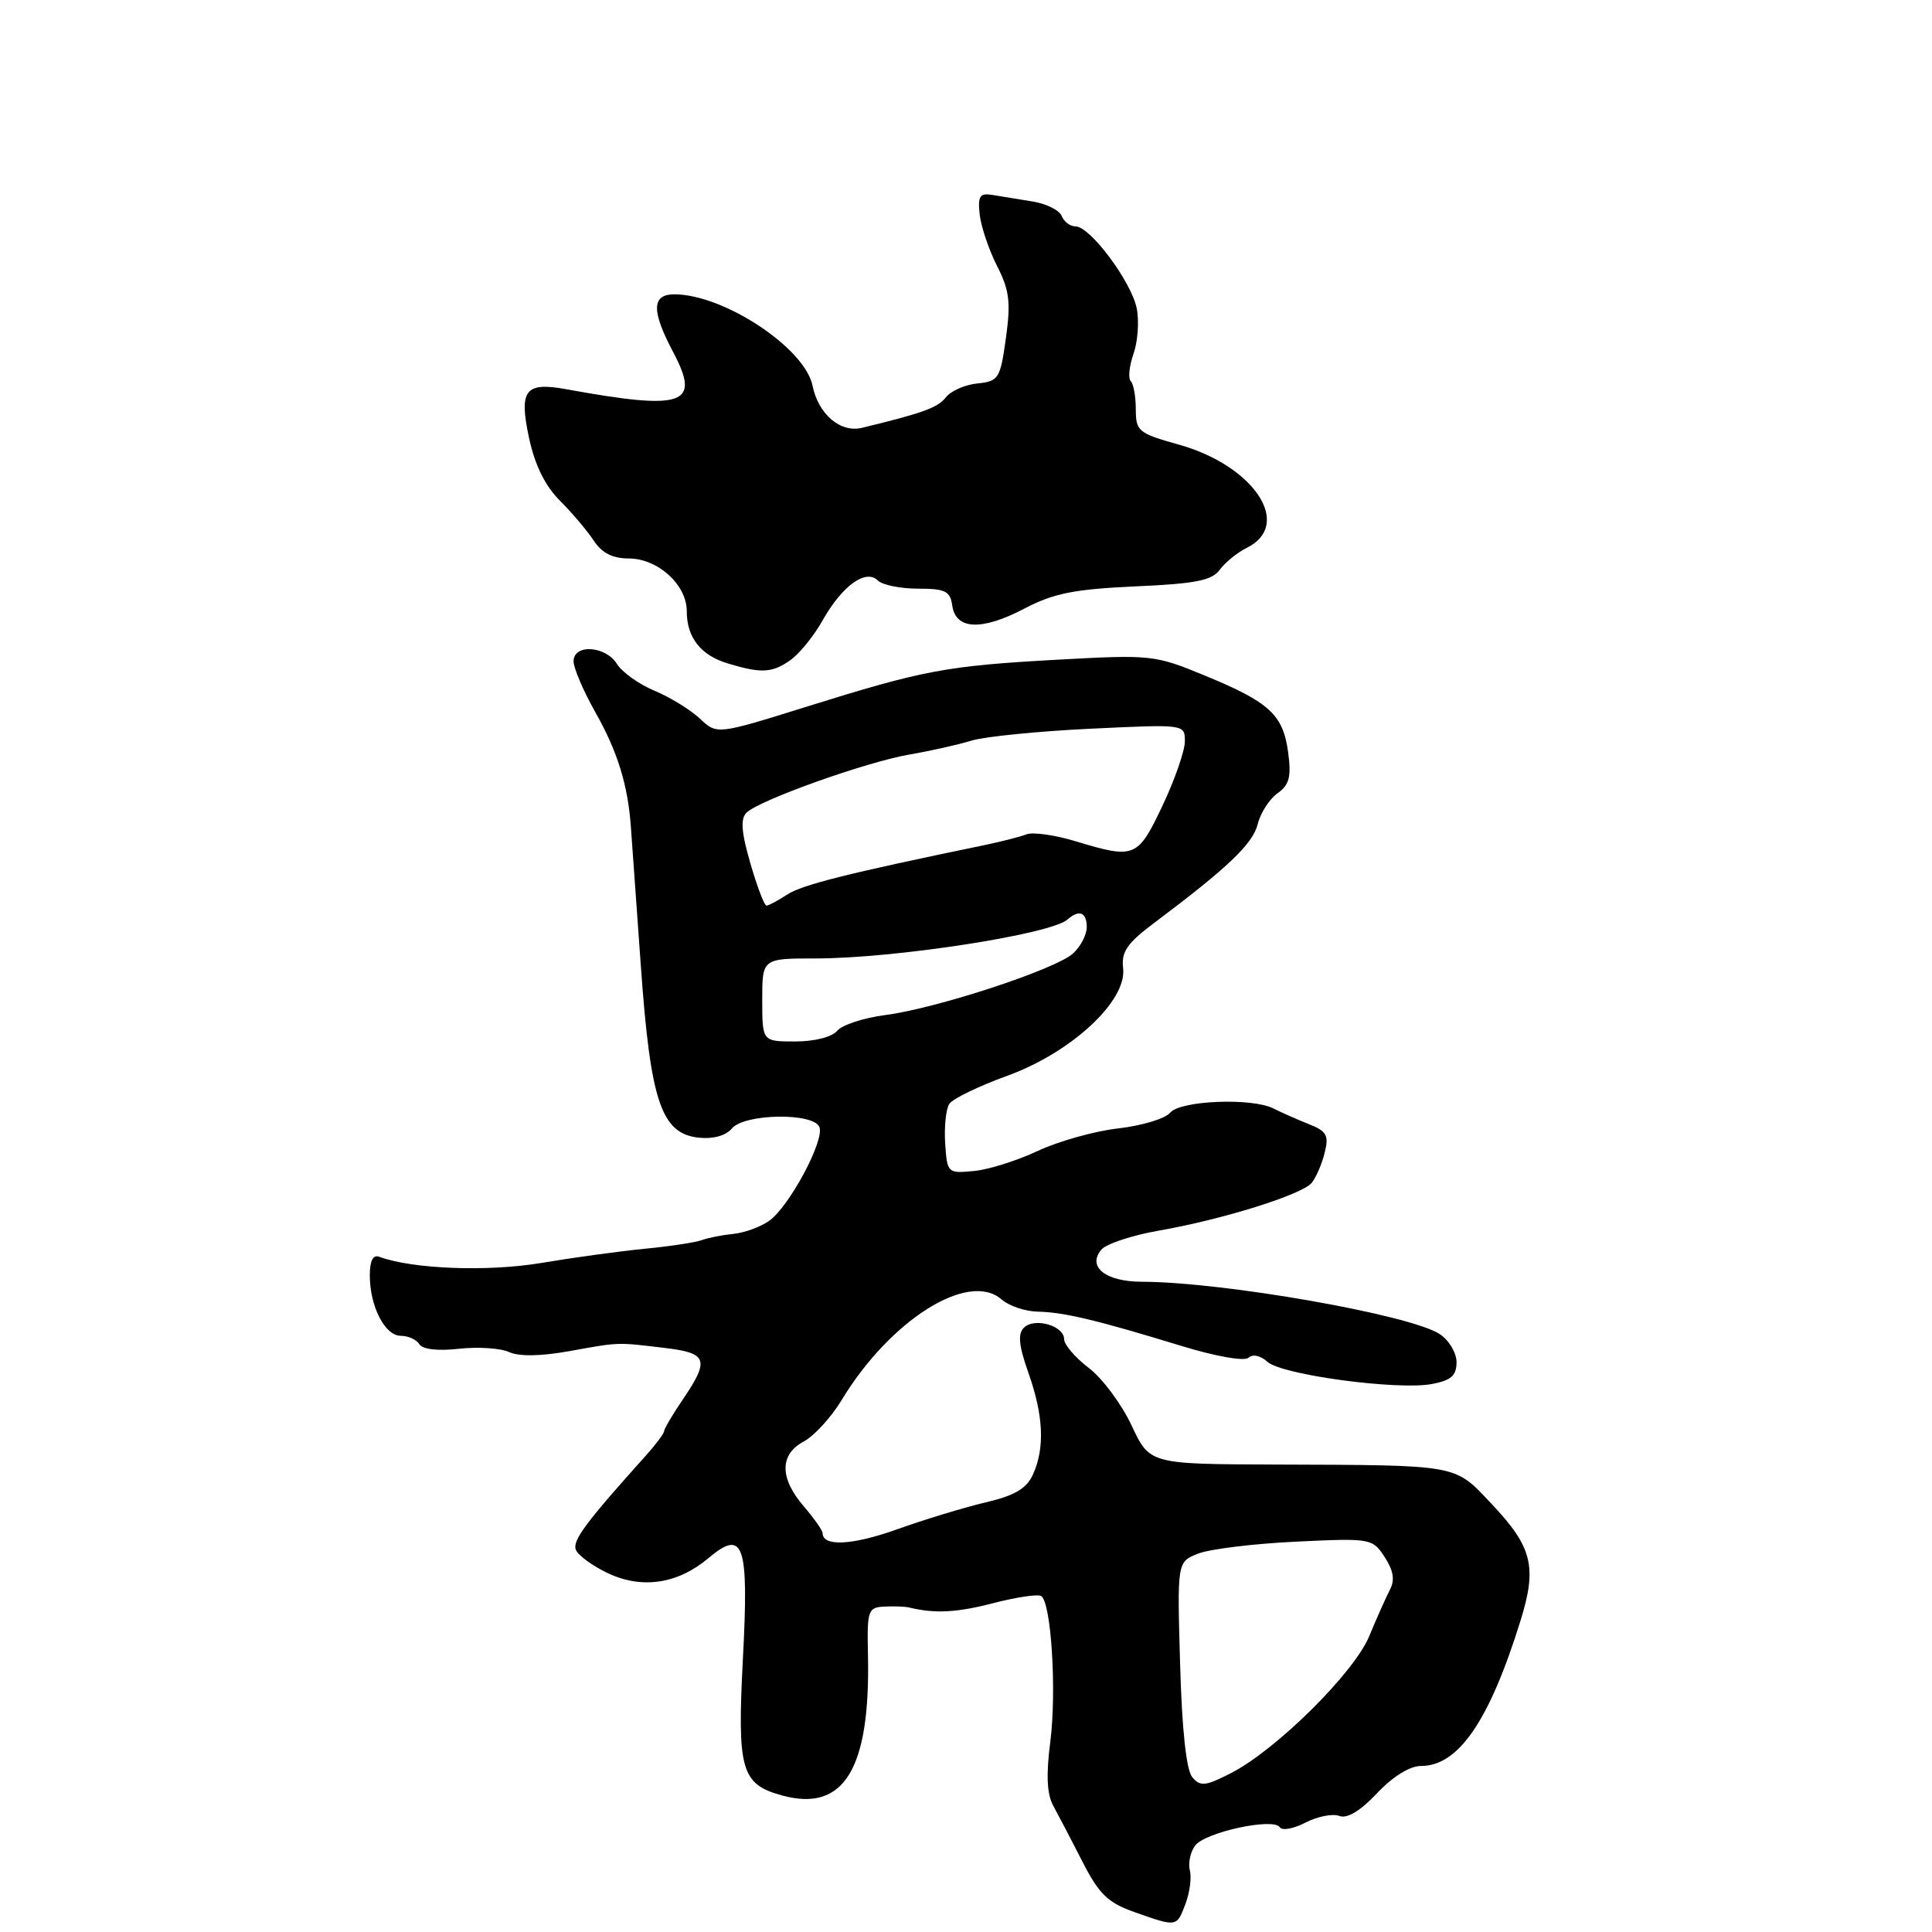 <?xml version="1.0" encoding="UTF-8" standalone="no"?>
<!DOCTYPE svg PUBLIC "-//W3C//DTD SVG 1.1//EN" "http://www.w3.org/Graphics/SVG/1.1/DTD/svg11.dtd" >
<svg xmlns="http://www.w3.org/2000/svg" xmlns:xlink="http://www.w3.org/1999/xlink" version="1.1" viewBox="0 0 256 256">
 <g >
 <path fill="currentColor"
d=" M 157.08 252.28 C 157.65 250.78 157.91 248.78 157.66 247.83 C 157.42 246.87 157.73 245.40 158.36 244.55 C 159.67 242.78 168.76 240.81 169.58 242.12 C 169.87 242.60 171.41 242.32 172.99 241.50 C 174.58 240.68 176.59 240.29 177.46 240.62 C 178.49 241.02 180.24 239.97 182.46 237.62 C 184.55 235.40 186.80 234.00 188.29 234.00 C 193.25 234.00 197.33 228.06 201.46 214.80 C 203.70 207.62 203.06 205.00 197.62 199.25 C 192.65 193.98 193.54 194.15 168.92 194.06 C 152.34 194.00 152.34 194.00 149.94 188.88 C 148.62 186.06 146.07 182.63 144.27 181.26 C 142.47 179.89 141.00 178.17 141.00 177.45 C 141.00 175.66 137.07 174.53 135.67 175.93 C 134.84 176.76 135.00 178.31 136.27 181.91 C 138.27 187.54 138.47 191.88 136.87 195.38 C 136.03 197.24 134.46 198.17 130.62 199.07 C 127.80 199.73 122.51 201.34 118.85 202.65 C 112.91 204.77 109.00 204.96 109.00 203.14 C 109.00 202.79 107.87 201.19 106.50 199.59 C 103.28 195.85 103.29 192.72 106.51 191.00 C 107.88 190.26 110.12 187.82 111.48 185.58 C 117.91 174.92 128.32 168.35 132.71 172.18 C 133.69 173.04 135.85 173.77 137.50 173.80 C 140.97 173.87 145.33 174.91 156.50 178.33 C 161.15 179.75 164.89 180.41 165.44 179.90 C 165.98 179.39 167.03 179.62 167.95 180.45 C 169.85 182.18 185.18 184.24 189.73 183.39 C 192.28 182.91 193.00 182.28 193.00 180.50 C 193.00 179.25 191.99 177.57 190.75 176.76 C 186.81 174.20 162.07 169.86 151.30 169.84 C 146.51 169.83 144.03 167.87 145.92 165.60 C 146.56 164.82 149.98 163.69 153.52 163.07 C 161.97 161.60 172.49 158.31 173.80 156.74 C 174.37 156.05 175.15 154.27 175.52 152.77 C 176.11 150.42 175.81 149.89 173.35 148.92 C 171.78 148.29 169.72 147.38 168.76 146.89 C 165.93 145.43 156.40 145.81 155.05 147.44 C 154.40 148.23 151.30 149.16 148.18 149.52 C 145.06 149.87 140.25 151.22 137.50 152.51 C 134.75 153.80 130.93 155.00 129.00 155.17 C 125.57 155.49 125.50 155.43 125.24 151.50 C 125.10 149.30 125.34 146.95 125.79 146.27 C 126.23 145.59 129.68 143.92 133.46 142.55 C 141.96 139.47 149.34 132.63 148.82 128.30 C 148.56 126.11 149.33 124.99 153.00 122.24 C 162.69 114.97 166.01 111.81 166.65 109.21 C 167.02 107.72 168.20 105.88 169.28 105.11 C 170.84 104.00 171.12 102.94 170.69 99.72 C 170.02 94.70 168.24 93.06 159.68 89.53 C 153.02 86.78 152.57 86.73 140.18 87.41 C 125.35 88.23 122.42 88.78 106.75 93.68 C 95.00 97.35 95.00 97.35 92.74 95.22 C 91.49 94.05 88.79 92.39 86.74 91.53 C 84.68 90.68 82.44 89.08 81.76 87.99 C 80.24 85.56 76.00 85.29 76.00 87.63 C 76.00 88.52 77.30 91.56 78.89 94.38 C 81.81 99.54 83.19 103.98 83.59 109.50 C 83.71 111.15 84.30 119.44 84.91 127.93 C 86.19 145.98 87.62 150.22 92.60 150.75 C 94.50 150.95 96.18 150.48 96.97 149.54 C 98.62 147.54 107.83 147.40 108.58 149.35 C 109.27 151.14 104.55 159.93 101.90 161.78 C 100.75 162.59 98.61 163.36 97.15 163.50 C 95.69 163.65 93.83 164.01 93.00 164.32 C 92.17 164.63 88.80 165.14 85.50 165.46 C 82.20 165.78 75.99 166.63 71.71 167.35 C 64.63 168.54 54.65 168.16 50.25 166.53 C 49.43 166.22 49.00 167.07 49.00 168.98 C 49.00 173.10 51.00 177.00 53.10 177.00 C 54.08 177.00 55.19 177.50 55.57 178.12 C 56.00 178.80 58.01 179.03 60.81 178.72 C 63.31 178.44 66.29 178.63 67.44 179.15 C 68.78 179.76 71.65 179.72 75.51 179.02 C 82.17 177.82 81.68 177.84 88.25 178.63 C 93.73 179.29 94.03 180.20 90.50 185.40 C 89.12 187.43 88.00 189.33 88.00 189.63 C 88.00 189.93 86.92 191.38 85.61 192.84 C 77.64 201.70 75.83 204.13 76.30 205.34 C 76.58 206.08 78.48 207.47 80.51 208.44 C 85.05 210.59 89.78 209.90 93.86 206.47 C 98.55 202.52 99.24 204.51 98.44 219.77 C 97.67 234.53 98.20 236.41 103.60 237.90 C 111.83 240.17 115.34 234.44 115.01 219.25 C 114.88 213.38 115.01 212.99 117.18 212.88 C 118.46 212.82 119.95 212.87 120.50 213.01 C 123.88 213.83 126.81 213.68 131.67 212.41 C 134.69 211.63 137.52 211.21 137.96 211.48 C 139.29 212.30 140.03 224.09 139.17 230.79 C 138.60 235.22 138.72 237.74 139.57 239.29 C 140.24 240.51 141.98 243.83 143.43 246.68 C 145.62 250.97 146.80 252.12 150.29 253.35 C 155.97 255.36 155.91 255.37 157.08 252.28 Z  M 104.72 87.48 C 105.92 86.64 107.85 84.26 109.02 82.17 C 111.59 77.61 114.74 75.34 116.32 76.92 C 116.91 77.51 119.30 78.00 121.63 78.00 C 125.26 78.00 125.91 78.32 126.18 80.25 C 126.64 83.46 130.09 83.60 135.74 80.64 C 139.62 78.61 142.34 78.07 150.42 77.70 C 158.41 77.35 160.59 76.92 161.63 75.49 C 162.34 74.52 163.95 73.21 165.21 72.59 C 171.37 69.54 166.20 61.71 156.19 58.91 C 150.85 57.42 150.50 57.13 150.50 54.25 C 150.50 52.56 150.20 50.87 149.83 50.50 C 149.46 50.13 149.63 48.50 150.20 46.87 C 150.77 45.23 150.96 42.53 150.62 40.85 C 149.91 37.32 144.45 30.00 142.52 30.00 C 141.80 30.00 140.98 29.38 140.68 28.62 C 140.39 27.86 138.66 27.00 136.83 26.70 C 135.00 26.40 132.60 26.01 131.50 25.83 C 129.83 25.55 129.55 25.98 129.81 28.41 C 129.99 30.02 131.02 33.07 132.10 35.21 C 133.75 38.44 133.95 40.03 133.29 44.79 C 132.54 50.19 132.33 50.52 129.50 50.81 C 127.85 50.98 125.97 51.81 125.33 52.65 C 124.28 54.01 122.28 54.74 114.21 56.69 C 111.36 57.38 108.43 54.88 107.67 51.12 C 106.67 46.12 95.91 39.00 89.35 39.00 C 86.34 39.00 86.30 41.19 89.20 46.66 C 92.90 53.65 90.67 54.42 75.00 51.57 C 69.58 50.58 68.74 51.68 70.10 58.03 C 70.87 61.62 72.23 64.39 74.21 66.36 C 75.83 67.98 77.85 70.37 78.69 71.66 C 79.75 73.27 81.18 74.00 83.30 74.00 C 87.17 74.00 91.00 77.48 91.00 80.98 C 91.00 84.50 92.86 86.85 96.50 87.93 C 100.90 89.25 102.31 89.17 104.72 87.48 Z  M 157.97 235.47 C 157.19 234.53 156.61 229.12 156.37 220.48 C 155.98 206.96 155.98 206.96 158.74 205.87 C 160.26 205.26 166.07 204.55 171.66 204.28 C 181.66 203.80 181.85 203.84 183.47 206.31 C 184.65 208.12 184.85 209.36 184.16 210.67 C 183.64 211.68 182.41 214.43 181.43 216.80 C 179.41 221.68 169.08 231.90 163.07 234.97 C 159.69 236.69 159.04 236.75 157.97 235.47 Z  M 101.00 132.50 C 101.00 127.00 101.00 127.00 108.06 127.00 C 118.54 127.00 139.23 123.80 141.45 121.84 C 142.99 120.48 144.00 120.87 144.00 122.85 C 144.00 123.86 143.18 125.44 142.17 126.35 C 139.83 128.46 124.08 133.63 117.30 134.50 C 114.44 134.87 111.57 135.81 110.93 136.59 C 110.24 137.41 107.93 138.00 105.38 138.00 C 101.00 138.00 101.00 138.00 101.00 132.50 Z  M 99.43 114.40 C 98.23 110.29 98.10 108.50 98.91 107.69 C 100.56 106.04 114.76 100.97 120.50 99.98 C 123.25 99.51 126.95 98.68 128.71 98.14 C 130.48 97.60 137.57 96.89 144.46 96.56 C 157.00 95.96 157.00 95.96 157.00 98.23 C 157.00 99.48 155.67 103.31 154.04 106.75 C 150.76 113.68 150.36 113.85 142.52 111.47 C 139.79 110.64 136.86 110.23 136.02 110.55 C 135.19 110.88 132.70 111.51 130.50 111.97 C 112.43 115.70 106.28 117.24 104.33 118.52 C 103.09 119.33 101.84 120.00 101.56 120.00 C 101.28 120.00 100.32 117.48 99.43 114.40 Z "/>
</g>
</svg>